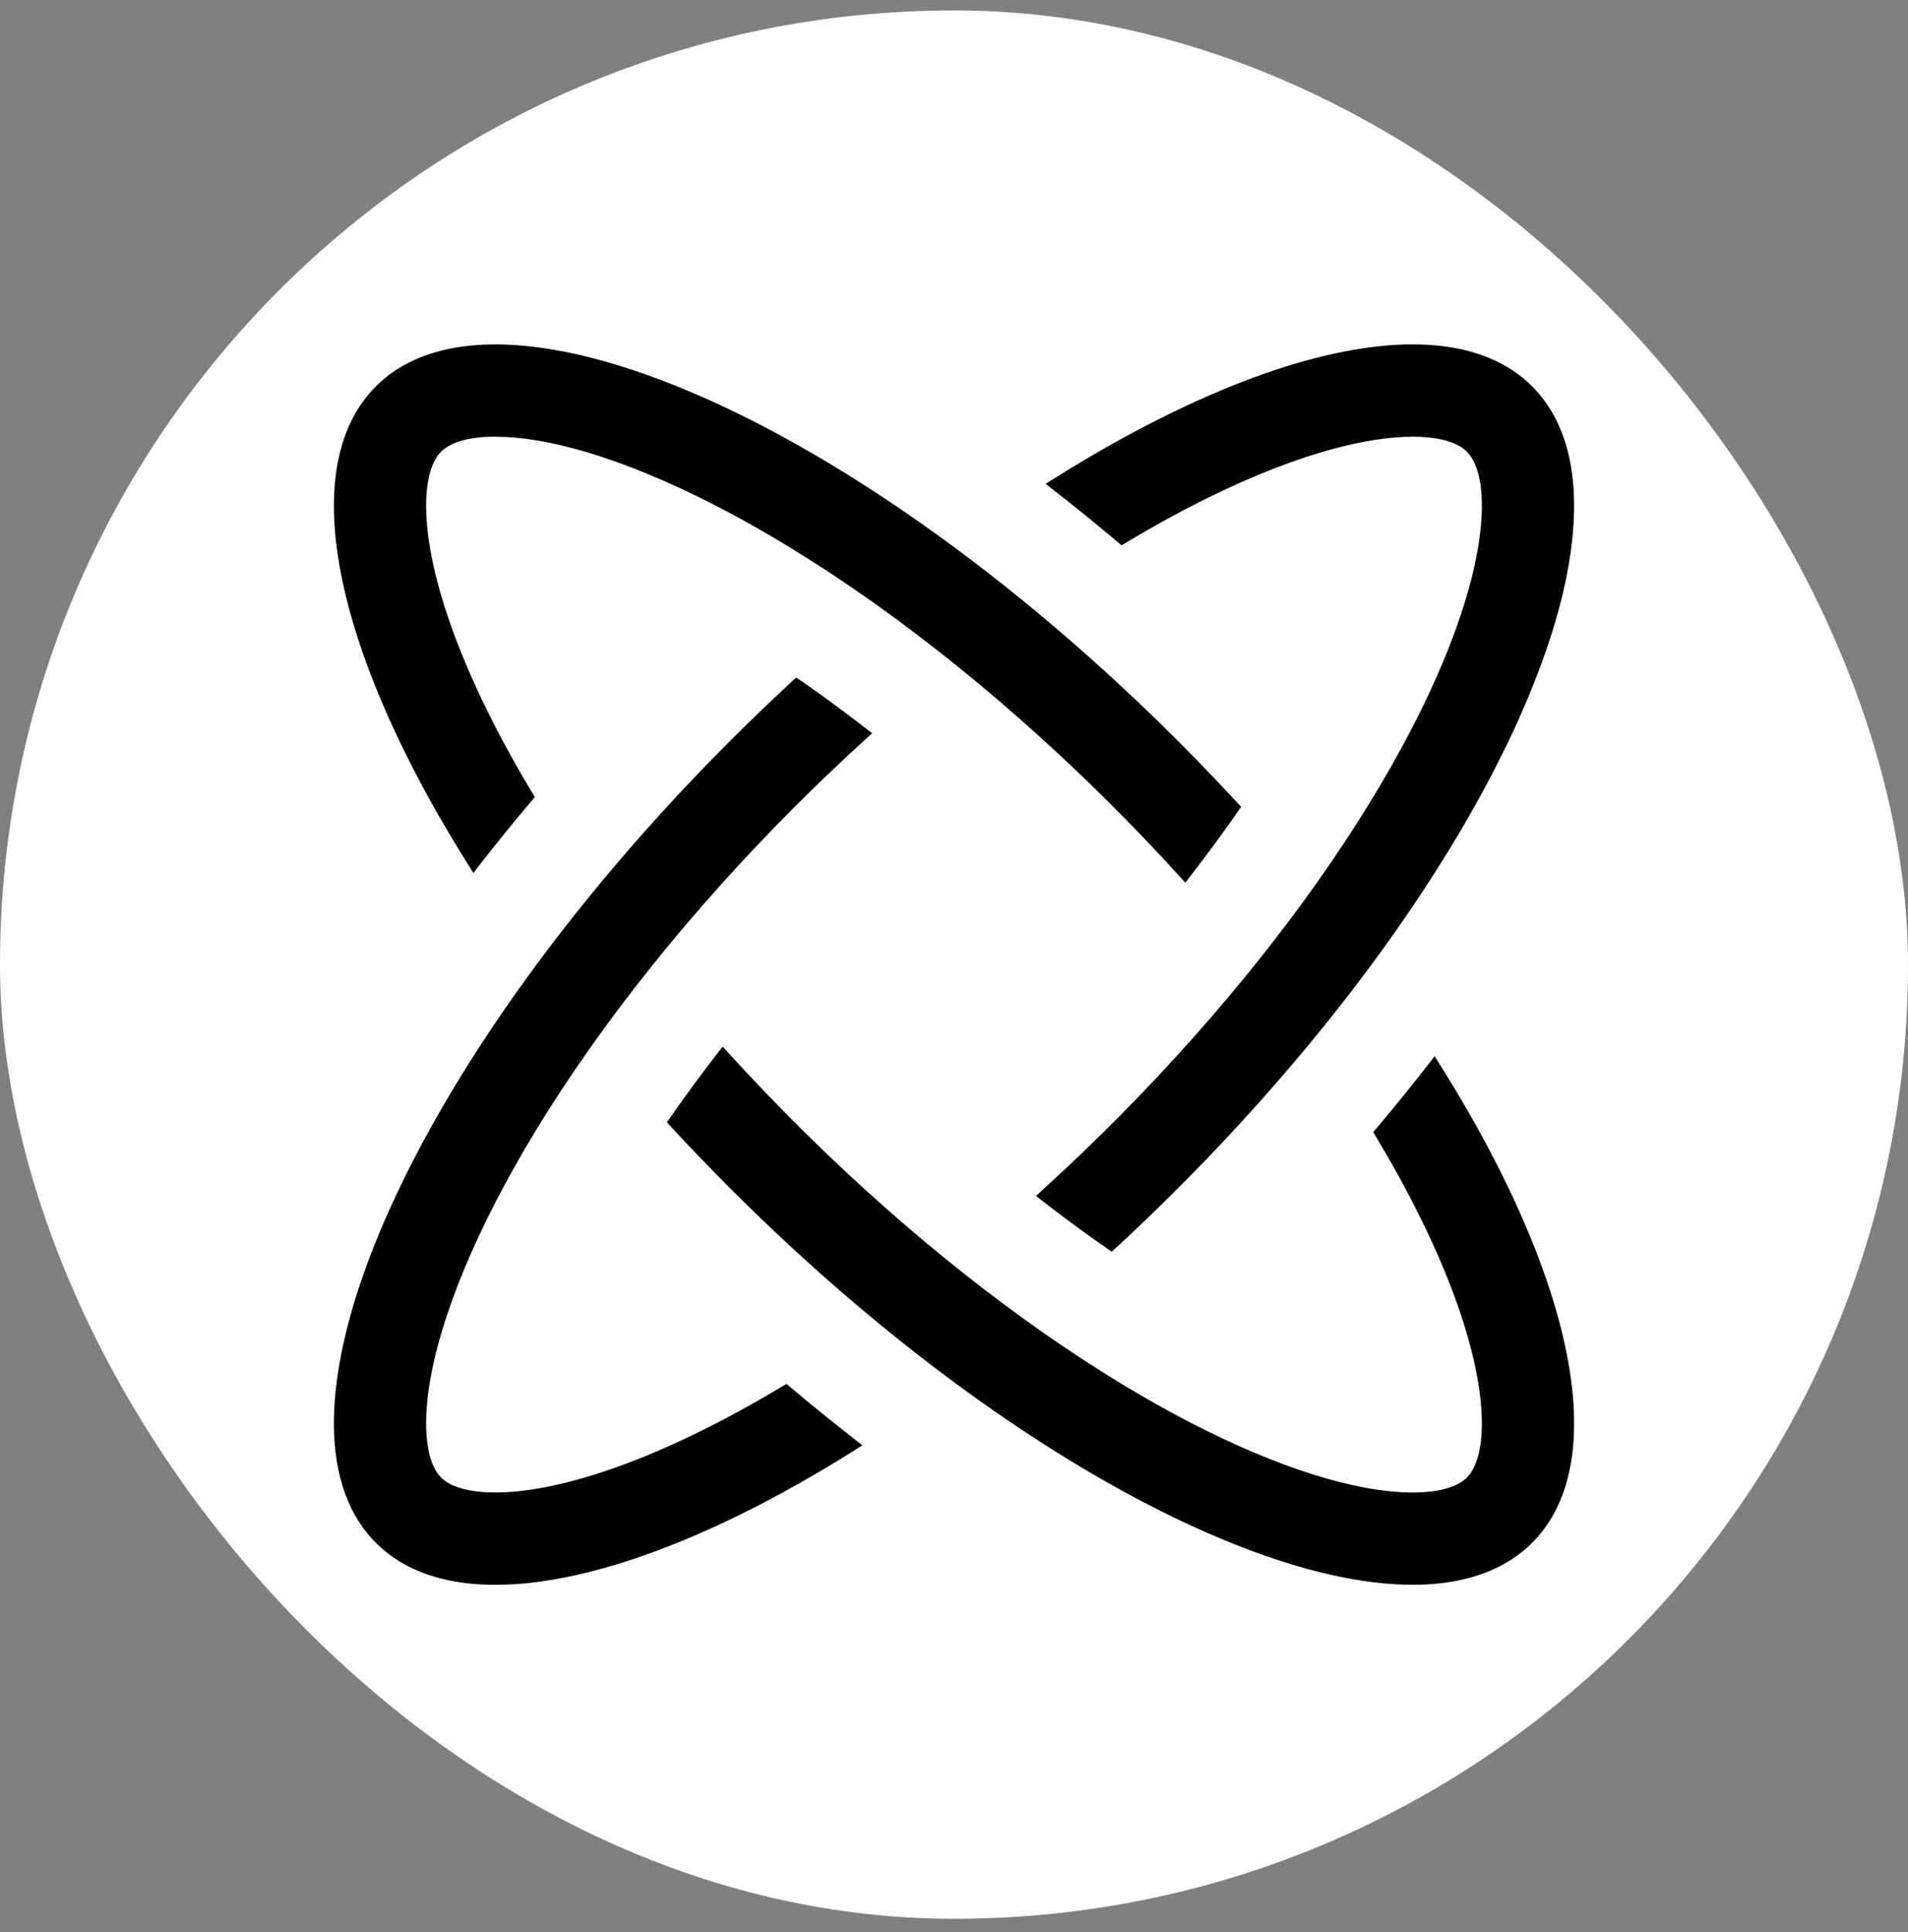<svg width="80" height="81" viewBox="0 0 80 81" fill="none" xmlns="http://www.w3.org/2000/svg">
<rect x="0" y="0" width="80" height="81" fill="#808080" stroke="none"/>
<rect y="0.438" width="80" height="80" rx="40" fill="white"/>
<path d="M20.525 14.441C19.049 14.472 17.803 14.791 16.784 15.399C15.873 15.943 15.15 16.748 14.688 17.733C13.786 19.658 13.771 22.308 14.644 25.548C15.518 28.784 17.257 32.501 19.726 36.401L19.847 36.594L19.865 36.573C19.875 36.561 19.983 36.422 20.106 36.264C20.776 35.401 21.46 34.556 22.206 33.671C22.295 33.564 22.381 33.463 22.396 33.446L22.423 33.414L22.268 33.155C21.742 32.276 21.284 31.459 20.832 30.591C20.719 30.373 20.356 29.647 20.252 29.43C19.346 27.538 18.698 25.814 18.299 24.238C17.878 22.57 17.761 21.117 17.965 20.085C18.073 19.543 18.278 19.118 18.548 18.883C18.865 18.605 19.348 18.427 19.989 18.349C20.275 18.315 20.477 18.305 20.86 18.309C21.403 18.315 21.883 18.36 22.499 18.462C25.643 18.986 29.703 20.763 33.995 23.494C38.722 26.501 43.526 30.504 47.952 35.122C48.463 35.655 49.008 36.241 49.535 36.821L49.698 37.002L49.822 36.843C50.511 35.959 51.194 35.034 51.807 34.157C52.065 33.788 52.039 33.828 52.028 33.814C51.909 33.681 51.366 33.099 51.035 32.75C46.558 28.029 41.59 23.828 36.732 20.656C33.121 18.299 29.674 16.559 26.558 15.52C24.297 14.767 22.266 14.404 20.525 14.441Z" fill="black"/>
<path d="M58.897 14.441C55.755 14.531 51.805 15.818 47.413 18.182C46.281 18.791 45.165 19.447 43.946 20.218L43.842 20.284L43.863 20.302C43.875 20.311 44.014 20.42 44.172 20.543C45.056 21.229 46.005 21.998 46.867 22.728C46.954 22.801 47.026 22.86 47.028 22.86C47.03 22.859 47.07 22.835 47.117 22.807C47.164 22.778 47.288 22.704 47.393 22.641C48.913 21.738 50.364 20.974 51.773 20.336C54.691 19.014 57.289 18.308 59.237 18.308C60.022 18.308 60.645 18.422 61.093 18.648C61.273 18.738 61.383 18.815 61.502 18.934C61.691 19.124 61.826 19.365 61.941 19.72C62.096 20.195 62.159 20.852 62.123 21.6C62.049 23.175 61.562 25.111 60.697 27.276C60.41 27.994 60.115 28.663 59.746 29.435C59.642 29.652 59.292 30.353 59.171 30.585C57.01 34.741 53.874 39.176 50.064 43.463C48.075 45.701 45.929 47.869 43.698 49.896C43.556 50.025 43.44 50.132 43.44 50.135C43.44 50.136 43.537 50.214 43.657 50.307C44.492 50.955 45.292 51.547 46.113 52.126C46.34 52.285 46.603 52.468 46.611 52.471C46.625 52.477 47.67 51.496 48.344 50.842C49.024 50.184 49.951 49.255 50.579 48.602C55.684 43.293 59.84 37.683 62.605 32.366C62.837 31.919 63.228 31.127 63.438 30.675C64.532 28.326 65.288 26.136 65.682 24.169C65.945 22.85 66.046 21.631 65.981 20.547C65.907 19.324 65.622 18.264 65.133 17.384C64.848 16.872 64.494 16.422 64.076 16.038C63.035 15.086 61.62 14.555 59.854 14.454C59.599 14.439 59.161 14.433 58.897 14.441Z" fill="black"/>
<path d="M33.195 28.576C31.878 29.792 30.536 31.11 29.303 32.396C28.907 32.81 28.678 33.053 28.332 33.425C25.03 36.98 22.141 40.679 19.818 44.326C18.574 46.279 17.498 48.213 16.628 50.059C14.697 54.16 13.805 57.774 14.036 60.557C14.205 62.584 14.979 64.153 16.307 65.153C16.43 65.246 16.595 65.361 16.701 65.426C17.226 65.753 17.82 66.003 18.482 66.172C19.565 66.449 20.838 66.51 22.259 66.351C24.604 66.089 27.347 65.232 30.333 63.831C30.796 63.614 31.555 63.238 31.993 63.008C33.077 62.442 34.133 61.843 35.217 61.179C35.586 60.953 36.148 60.599 36.154 60.59C36.155 60.588 36.126 60.563 36.089 60.534C35.271 59.908 34.134 58.99 33.188 58.193C33.079 58.102 32.988 58.024 32.983 58.02C32.975 58.015 32.95 58.028 32.831 58.1C31.153 59.108 29.556 59.949 28.023 60.631C25.492 61.759 23.206 62.417 21.388 62.545C20.972 62.573 20.539 62.573 20.191 62.544C19.429 62.481 18.852 62.28 18.518 61.963C17.908 61.383 17.714 59.986 17.99 58.151C18.431 55.219 20.008 51.43 22.468 47.389C25.242 42.833 28.98 38.164 33.359 33.784C33.709 33.435 34.279 32.874 34.449 32.714C34.483 32.681 34.598 32.571 34.703 32.471C35.214 31.981 35.809 31.426 36.326 30.959C36.438 30.857 36.538 30.765 36.548 30.757L36.566 30.74L36.51 30.696C36.478 30.672 36.382 30.597 36.294 30.529C35.637 30.02 34.957 29.512 34.296 29.039C33.898 28.754 33.397 28.404 33.388 28.404C33.385 28.404 33.298 28.481 33.195 28.576Z" fill="black"/>
<path d="M30.144 44.075C29.381 45.059 28.689 46 28.046 46.929L27.962 47.05L28.055 47.15C29.725 48.961 31.428 50.665 33.179 52.283C38.731 57.407 44.587 61.486 49.928 63.95C51.632 64.736 53.283 65.352 54.8 65.768C56.117 66.128 57.346 66.344 58.469 66.412C58.711 66.427 58.797 66.429 59.11 66.433C59.534 66.437 59.812 66.427 60.169 66.396C62.253 66.212 63.837 65.389 64.829 63.977C65.427 63.125 65.802 62.056 65.939 60.817C65.984 60.413 65.997 60.139 65.997 59.658C65.997 59.298 65.993 59.173 65.975 58.876C65.75 55.288 64.023 50.688 61.026 45.691C60.776 45.274 60.49 44.812 60.213 44.374L60.153 44.278L60.139 44.296C59.291 45.392 58.549 46.312 57.711 47.303C57.646 47.38 57.589 47.448 57.585 47.453C57.58 47.461 57.601 47.501 57.735 47.724C59.798 51.167 61.209 54.413 61.812 57.098C62.074 58.268 62.179 59.328 62.116 60.181C62.061 60.921 61.884 61.483 61.594 61.843C61.066 62.499 59.684 62.725 57.823 62.462C55.081 62.072 51.572 60.676 47.794 58.471C43.497 55.962 39.024 52.529 34.791 48.49C33.304 47.07 31.787 45.514 30.448 44.034C30.369 43.946 30.303 43.875 30.301 43.875C30.3 43.876 30.229 43.965 30.144 44.075Z" fill="black"/>
</svg>

